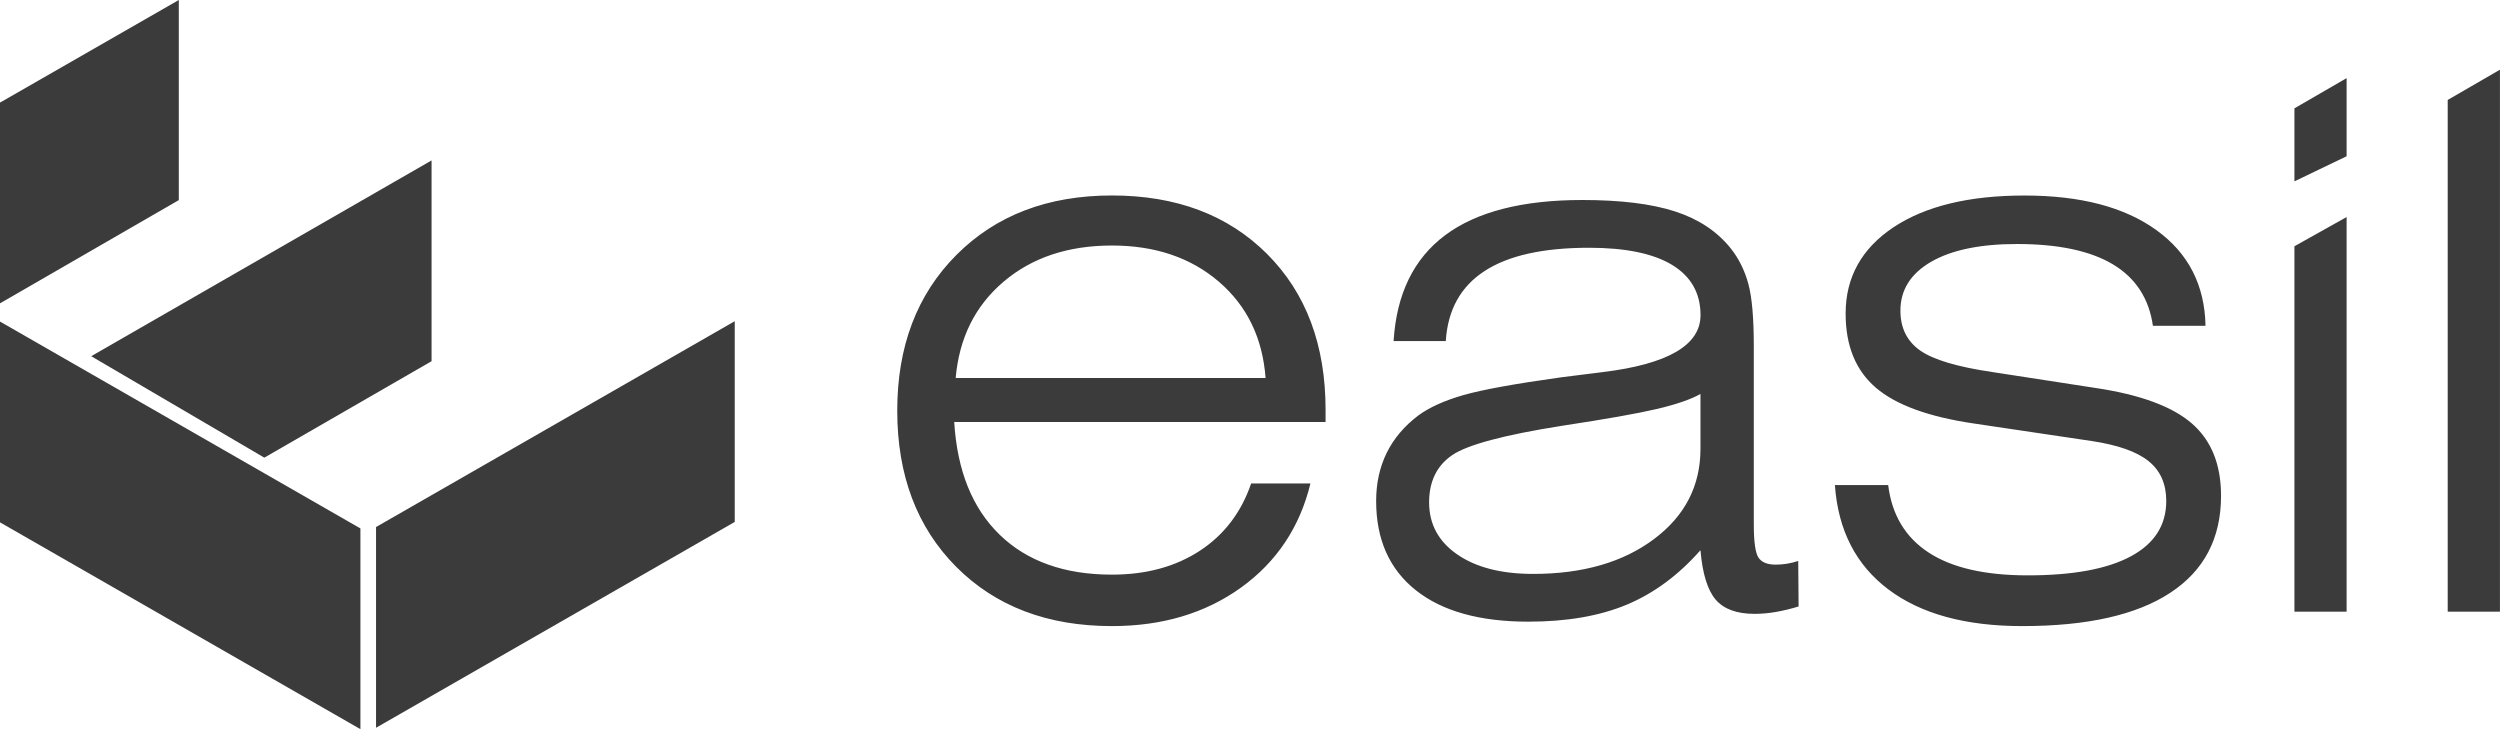 <svg width="48" height="14" viewBox="0 0 48 14" fill="none" xmlns="http://www.w3.org/2000/svg">
<path d="M3.433 0L0 1.97V5.824L3.433 3.842V0ZM0 6.174V10.029L6.92 14V10.146L0 6.174ZM8.286 3.08L1.751 6.839L5.075 8.787L8.286 6.935V3.08ZM14.107 6.167L7.22 10.119V13.973L14.107 10.021V6.167Z" fill="#3B3B3B"/>
<path d="M25.16 9.284C24.956 10.123 24.511 10.789 23.827 11.282C23.142 11.774 22.316 12.021 21.349 12.021C20.112 12.021 19.116 11.642 18.36 10.884C17.605 10.125 17.227 9.125 17.227 7.884C17.227 6.652 17.605 5.655 18.364 4.894C19.122 4.134 20.117 3.753 21.349 3.753C22.586 3.753 23.579 4.128 24.328 4.876C25.077 5.625 25.451 6.623 25.451 7.869V8.103H18.321C18.378 9.037 18.669 9.759 19.195 10.268C19.721 10.777 20.439 11.033 21.349 11.033C22.008 11.033 22.57 10.88 23.038 10.574C23.504 10.268 23.832 9.838 24.022 9.283H25.16V9.284ZM18.349 7.258H24.299C24.242 6.49 23.944 5.875 23.404 5.41C22.864 4.946 22.179 4.714 21.349 4.714C20.506 4.714 19.812 4.946 19.267 5.41C18.721 5.875 18.416 6.49 18.349 7.258ZM34.526 10.77L34.533 11.644C34.377 11.692 34.229 11.727 34.089 11.751C33.949 11.775 33.815 11.786 33.687 11.786C33.346 11.786 33.097 11.695 32.941 11.513C32.785 11.331 32.687 11.014 32.649 10.564C32.227 11.043 31.756 11.391 31.235 11.609C30.713 11.827 30.083 11.936 29.344 11.936C28.41 11.936 27.69 11.735 27.183 11.332C26.676 10.929 26.422 10.358 26.422 9.619C26.422 9.277 26.49 8.969 26.625 8.694C26.76 8.42 26.963 8.18 27.233 7.976C27.446 7.82 27.735 7.69 28.1 7.585C28.465 7.481 29.088 7.368 29.97 7.245C30.164 7.221 30.429 7.187 30.766 7.145C32.022 6.993 32.65 6.628 32.65 6.051C32.65 5.629 32.468 5.308 32.106 5.087C31.743 4.867 31.211 4.757 30.51 4.757C29.628 4.757 28.959 4.906 28.502 5.205C28.044 5.503 27.797 5.951 27.759 6.548H26.757C26.813 5.643 27.144 4.966 27.748 4.515C28.352 4.065 29.23 3.84 30.382 3.84C31.116 3.84 31.71 3.913 32.163 4.06C32.615 4.207 32.971 4.444 33.232 4.771C33.389 4.97 33.501 5.199 33.57 5.457C33.639 5.715 33.673 6.112 33.673 6.647V10.066C33.673 10.408 33.704 10.622 33.765 10.71C33.827 10.798 33.936 10.841 34.092 10.841C34.24 10.841 34.386 10.817 34.526 10.77ZM32.649 7.564C32.465 7.668 32.186 7.764 31.814 7.852C31.442 7.939 30.834 8.047 29.991 8.175C28.877 8.351 28.173 8.539 27.88 8.74C27.586 8.942 27.439 9.244 27.439 9.646C27.439 10.063 27.619 10.397 27.979 10.645C28.339 10.894 28.825 11.019 29.436 11.019C30.389 11.019 31.162 10.796 31.757 10.35C32.352 9.905 32.649 9.327 32.649 8.616V7.564ZM35.23 9.313H36.253C36.324 9.886 36.584 10.319 37.032 10.61C37.479 10.902 38.113 11.047 38.933 11.047C39.8 11.047 40.46 10.925 40.913 10.681C41.366 10.437 41.592 10.083 41.592 9.619C41.592 9.292 41.48 9.037 41.254 8.855C41.029 8.672 40.663 8.543 40.156 8.467L37.91 8.133C37.033 8.005 36.401 7.775 36.015 7.443C35.629 7.111 35.436 6.638 35.436 6.021C35.436 5.325 35.742 4.773 36.353 4.365C36.965 3.958 37.803 3.754 38.87 3.754C39.945 3.754 40.79 3.975 41.404 4.419C42.017 4.862 42.331 5.474 42.346 6.256H41.336C41.261 5.73 41.004 5.337 40.569 5.076C40.133 4.815 39.519 4.685 38.727 4.685C38.021 4.685 37.472 4.799 37.078 5.026C36.685 5.254 36.488 5.566 36.488 5.964C36.488 6.296 36.614 6.551 36.865 6.728C37.116 6.906 37.581 7.045 38.258 7.144L40.241 7.45C41.095 7.578 41.708 7.805 42.082 8.129C42.457 8.454 42.644 8.917 42.644 9.519C42.644 10.334 42.32 10.955 41.67 11.381C41.021 11.808 40.073 12.021 38.827 12.021C37.736 12.021 36.88 11.786 36.257 11.317C35.634 10.848 35.291 10.18 35.23 9.313Z" fill="#3B3B3B"/>
<path d="M44.053 4.728V11.744H45.055V4.167L44.053 4.728ZM44.053 2.08V3.482L45.055 3V1.5L44.053 2.08ZM46.996 1.919V11.744H47.999V1.338L46.996 1.919Z" fill="#3B3B3B"/>
</svg>
